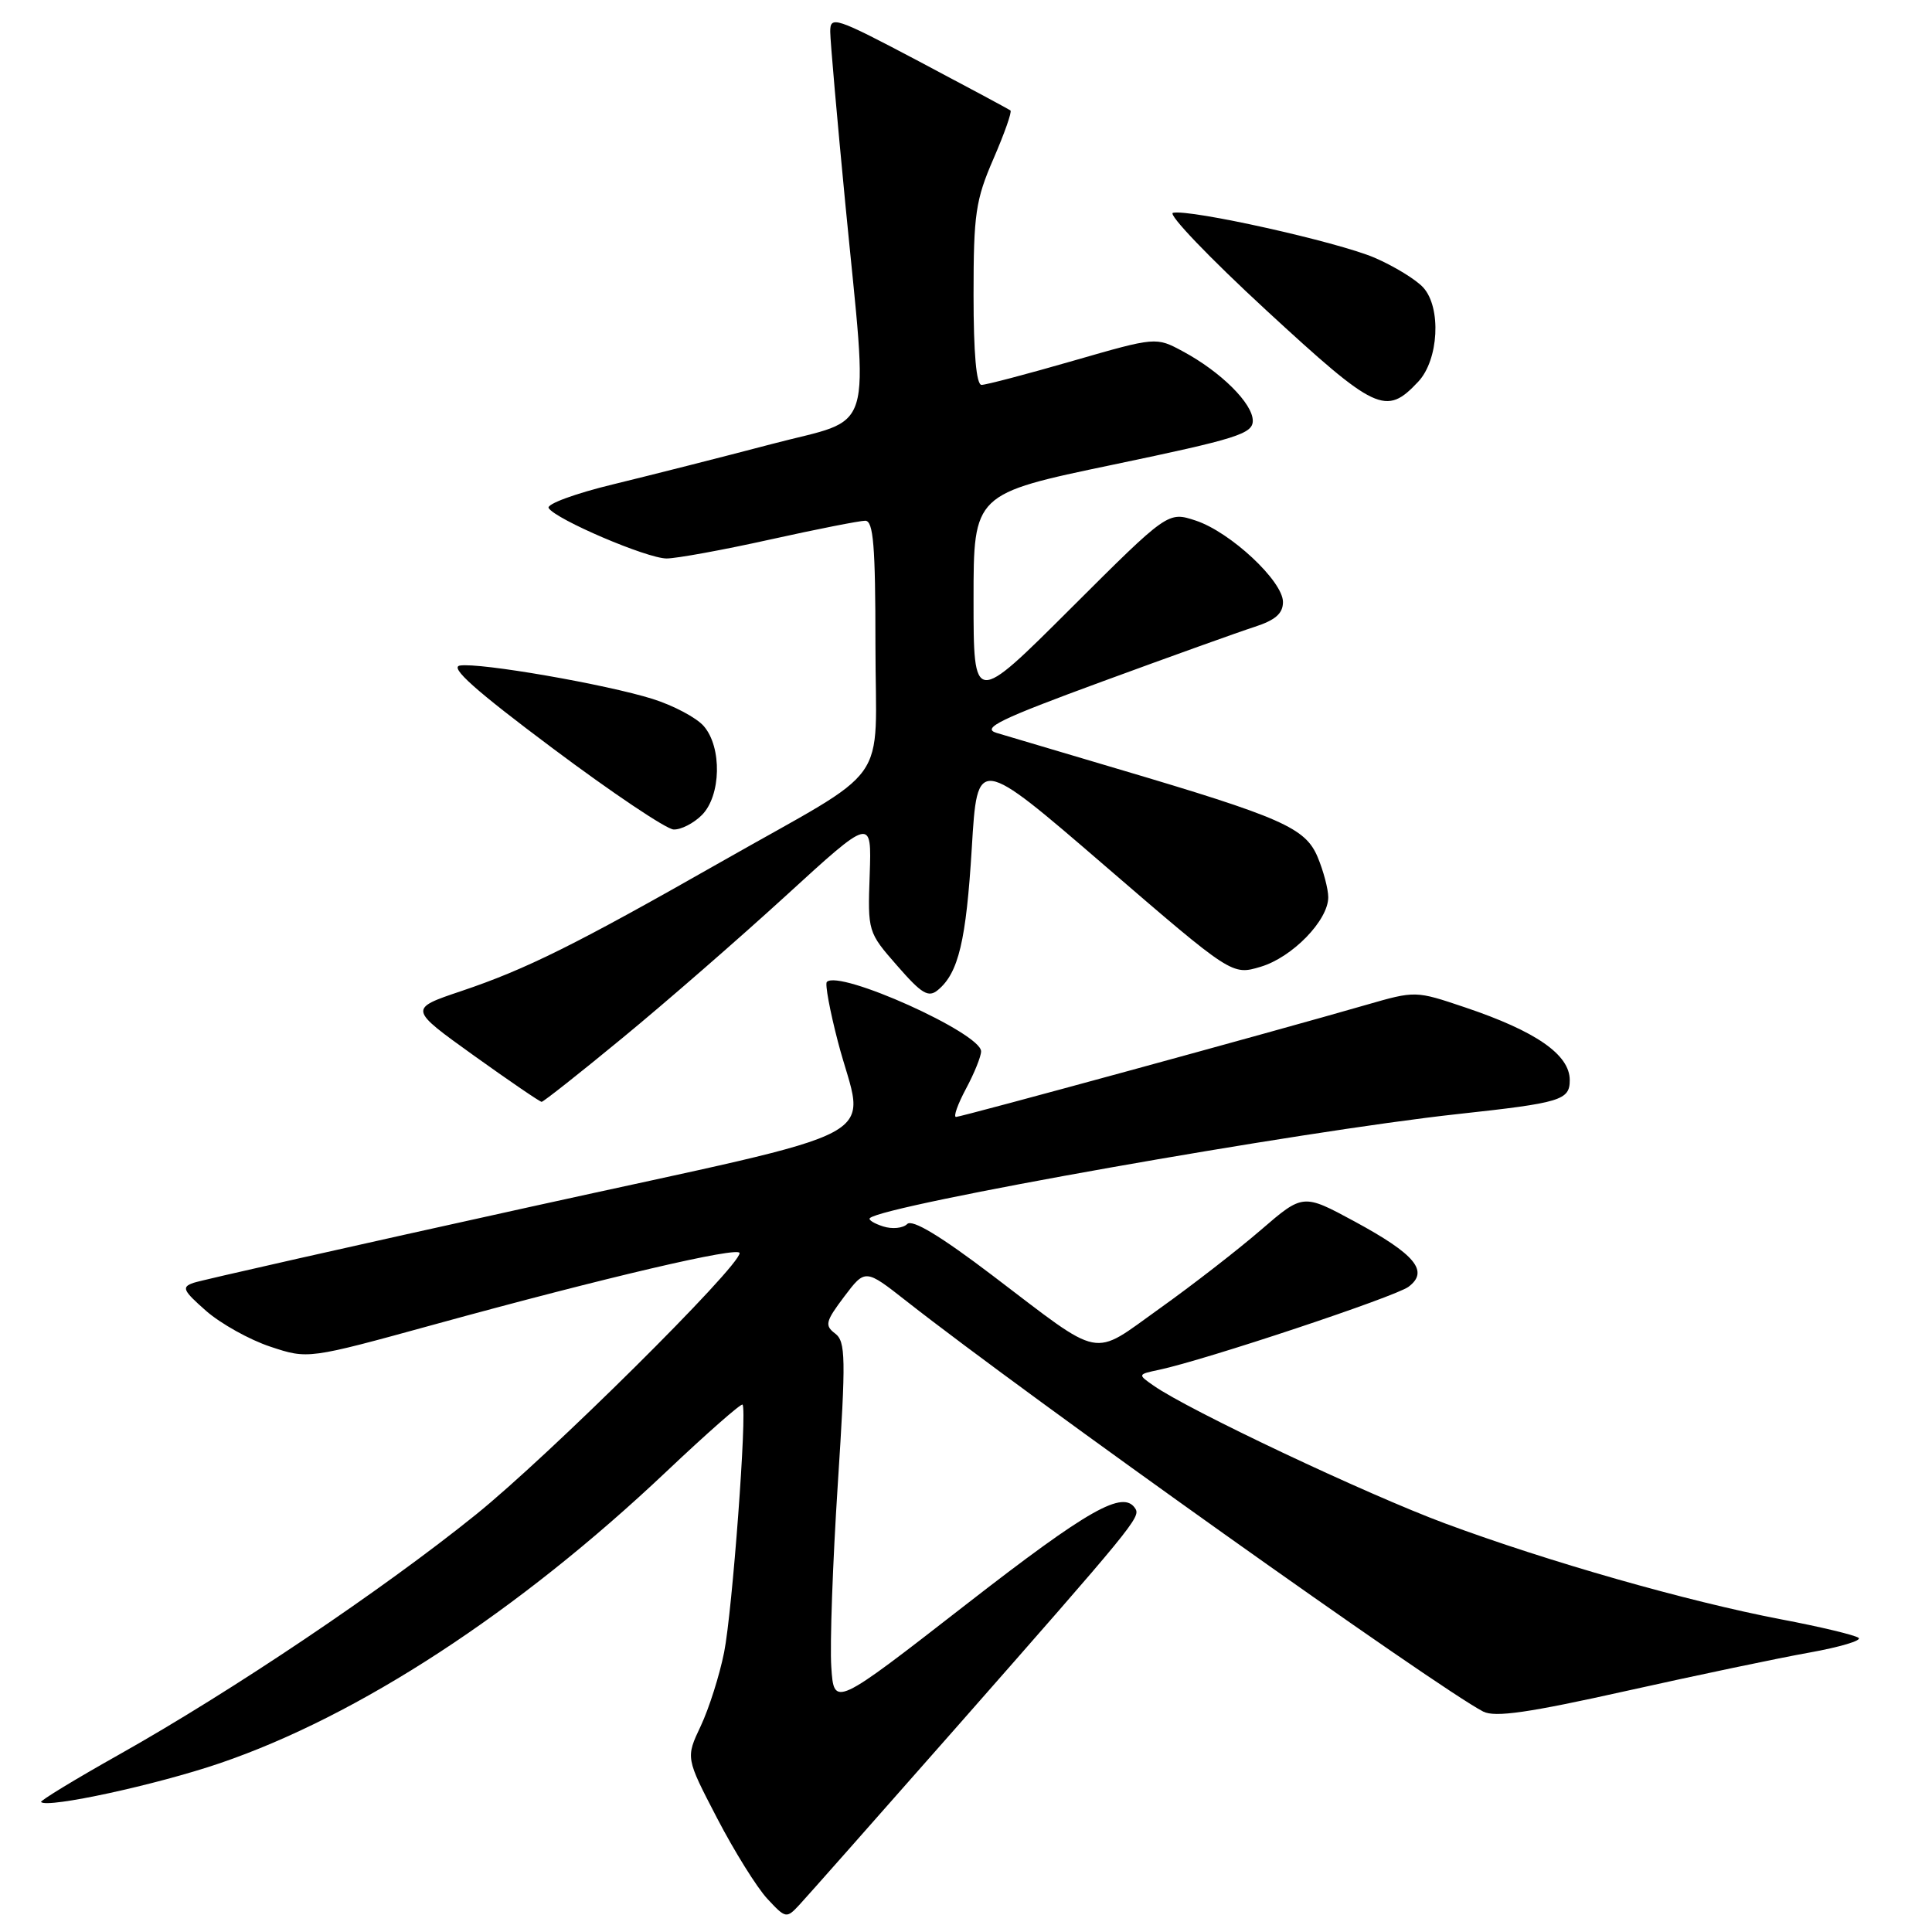 <?xml version="1.0" encoding="UTF-8" standalone="no"?>
<!DOCTYPE svg PUBLIC "-//W3C//DTD SVG 1.1//EN" "http://www.w3.org/Graphics/SVG/1.1/DTD/svg11.dtd" >
<svg xmlns="http://www.w3.org/2000/svg" xmlns:xlink="http://www.w3.org/1999/xlink" version="1.1" viewBox="0 0 256 256">
 <g >
 <path fill="currentColor"
d=" M 126.62 229.00 C 150.10 202.31 151.14 201.04 150.45 199.92 C 148.87 197.36 144.30 199.94 128.00 212.61 C 110.50 226.22 110.50 226.22 110.15 220.86 C 109.95 217.91 110.34 207.04 111.01 196.69 C 112.10 179.84 112.06 177.76 110.65 176.69 C 109.25 175.63 109.39 175.09 111.86 171.81 C 114.65 168.12 114.65 168.12 120.10 172.40 C 136.34 185.15 190.41 223.62 196.53 226.79 C 198.09 227.59 202.53 226.95 215.53 224.05 C 224.87 221.97 235.78 219.68 239.78 218.97 C 243.79 218.25 246.71 217.38 246.28 217.03 C 245.85 216.67 241.22 215.56 236.00 214.57 C 223.54 212.18 205.19 206.95 191.50 201.87 C 181.10 198.01 157.48 186.85 152.85 183.60 C 150.73 182.12 150.73 182.11 153.61 181.50 C 159.68 180.21 184.84 171.84 186.63 170.51 C 189.39 168.45 187.55 166.22 179.49 161.85 C 172.66 158.16 172.66 158.16 167.08 162.97 C 164.01 165.62 157.97 170.31 153.66 173.38 C 144.51 179.91 146.33 180.27 131.50 169.00 C 124.59 163.75 120.88 161.52 120.21 162.19 C 119.65 162.75 118.22 162.89 117.03 162.51 C 115.83 162.13 115.03 161.63 115.26 161.41 C 116.97 159.70 172.49 149.86 193.15 147.62 C 206.86 146.13 208.00 145.78 208.00 143.12 C 208.00 139.75 203.54 136.65 194.12 133.48 C 187.56 131.27 187.56 131.27 181.03 133.15 C 169.14 136.59 127.37 148.00 126.68 148.00 C 126.30 148.00 126.90 146.32 128.00 144.26 C 129.10 142.21 130.00 139.98 130.00 139.31 C 130.00 136.90 111.21 128.45 109.56 130.11 C 109.30 130.37 109.96 133.93 111.03 138.04 C 114.57 151.66 119.34 149.10 70.25 159.92 C 46.74 165.10 26.67 169.63 25.65 169.98 C 24.02 170.54 24.22 170.98 27.31 173.70 C 29.24 175.39 33.07 177.53 35.82 178.44 C 40.82 180.10 40.82 180.10 57.55 175.50 C 80.24 169.26 98.00 165.11 98.00 166.04 C 98.00 167.84 72.72 192.91 63.05 200.70 C 50.67 210.68 30.77 224.06 15.78 232.49 C 9.93 235.78 5.28 238.61 5.44 238.78 C 6.30 239.63 20.69 236.51 29.12 233.64 C 47.55 227.36 68.67 213.56 88.29 195.00 C 93.67 189.91 98.22 185.91 98.39 186.12 C 99.02 186.87 97.04 213.48 95.95 218.94 C 95.34 222.00 93.94 226.40 92.85 228.71 C 90.86 232.92 90.86 232.92 95.01 240.90 C 97.29 245.29 100.29 250.10 101.66 251.58 C 104.11 254.22 104.21 254.24 105.93 252.39 C 106.90 251.35 116.21 240.82 126.62 229.00 Z  M 82.46 137.55 C 88.11 132.91 97.86 124.42 104.12 118.70 C 115.50 108.29 115.50 108.29 115.24 115.89 C 114.97 123.45 115.00 123.53 118.88 127.96 C 122.14 131.70 123.02 132.23 124.28 131.18 C 127.01 128.92 128.02 124.65 128.77 112.33 C 129.50 100.15 129.50 100.15 146.38 114.70 C 163.25 129.24 163.25 129.24 167.05 128.10 C 171.24 126.85 176.00 121.95 176.00 118.89 C 176.00 117.82 175.37 115.42 174.60 113.58 C 172.97 109.68 169.87 108.32 148.00 101.85 C 140.57 99.65 133.39 97.52 132.04 97.11 C 130.01 96.49 132.48 95.29 146.04 90.31 C 155.09 86.99 164.19 83.72 166.25 83.06 C 168.99 82.17 170.00 81.29 170.00 79.77 C 170.00 77.00 163.04 70.50 158.44 68.98 C 154.76 67.77 154.76 67.77 141.88 80.62 C 129.00 93.47 129.00 93.47 129.00 79.45 C 129.00 65.43 129.00 65.43 147.50 61.57 C 163.86 58.15 166.00 57.48 166.00 55.75 C 166.00 53.47 161.78 49.27 156.74 46.56 C 153.18 44.64 153.18 44.64 142.15 47.82 C 136.09 49.57 130.65 51.00 130.06 51.00 C 129.37 51.00 129.00 46.83 129.00 39.07 C 129.00 28.37 129.27 26.50 131.64 21.04 C 133.09 17.69 134.11 14.81 133.89 14.64 C 133.68 14.47 128.21 11.54 121.75 8.12 C 110.65 2.26 110.00 2.05 110.01 4.21 C 110.02 5.47 110.92 15.72 112.01 27.00 C 115.07 58.54 116.09 55.19 102.25 58.84 C 95.79 60.54 86.36 62.93 81.31 64.16 C 76.25 65.38 72.38 66.80 72.70 67.32 C 73.62 68.82 85.74 74.00 88.33 74.00 C 89.63 74.00 95.78 72.88 102.00 71.50 C 108.22 70.12 113.91 69.00 114.65 69.00 C 115.73 69.00 116.00 72.31 116.00 85.43 C 116.00 104.69 118.54 101.12 95.50 114.23 C 76.24 125.19 69.72 128.43 61.13 131.32 C 54.15 133.67 54.15 133.67 62.75 139.84 C 67.48 143.23 71.54 146.00 71.77 146.00 C 72.00 146.00 76.82 142.20 82.46 137.55 Z  M 93.00 108.00 C 95.55 105.45 95.69 99.01 93.25 96.21 C 92.29 95.10 89.25 93.49 86.50 92.62 C 80.29 90.67 63.57 87.77 60.94 88.19 C 59.53 88.41 62.97 91.48 73.24 99.16 C 81.08 105.03 88.29 109.87 89.25 109.91 C 90.21 109.96 91.90 109.10 93.00 108.00 Z  M 187.92 50.58 C 190.64 47.69 191.01 40.77 188.59 38.10 C 187.64 37.05 184.73 35.27 182.14 34.15 C 177.21 32.04 157.69 27.69 155.42 28.20 C 154.71 28.37 160.25 34.16 167.75 41.08 C 182.35 54.54 183.63 55.15 187.92 50.58 Z "/>
</g>
</svg>